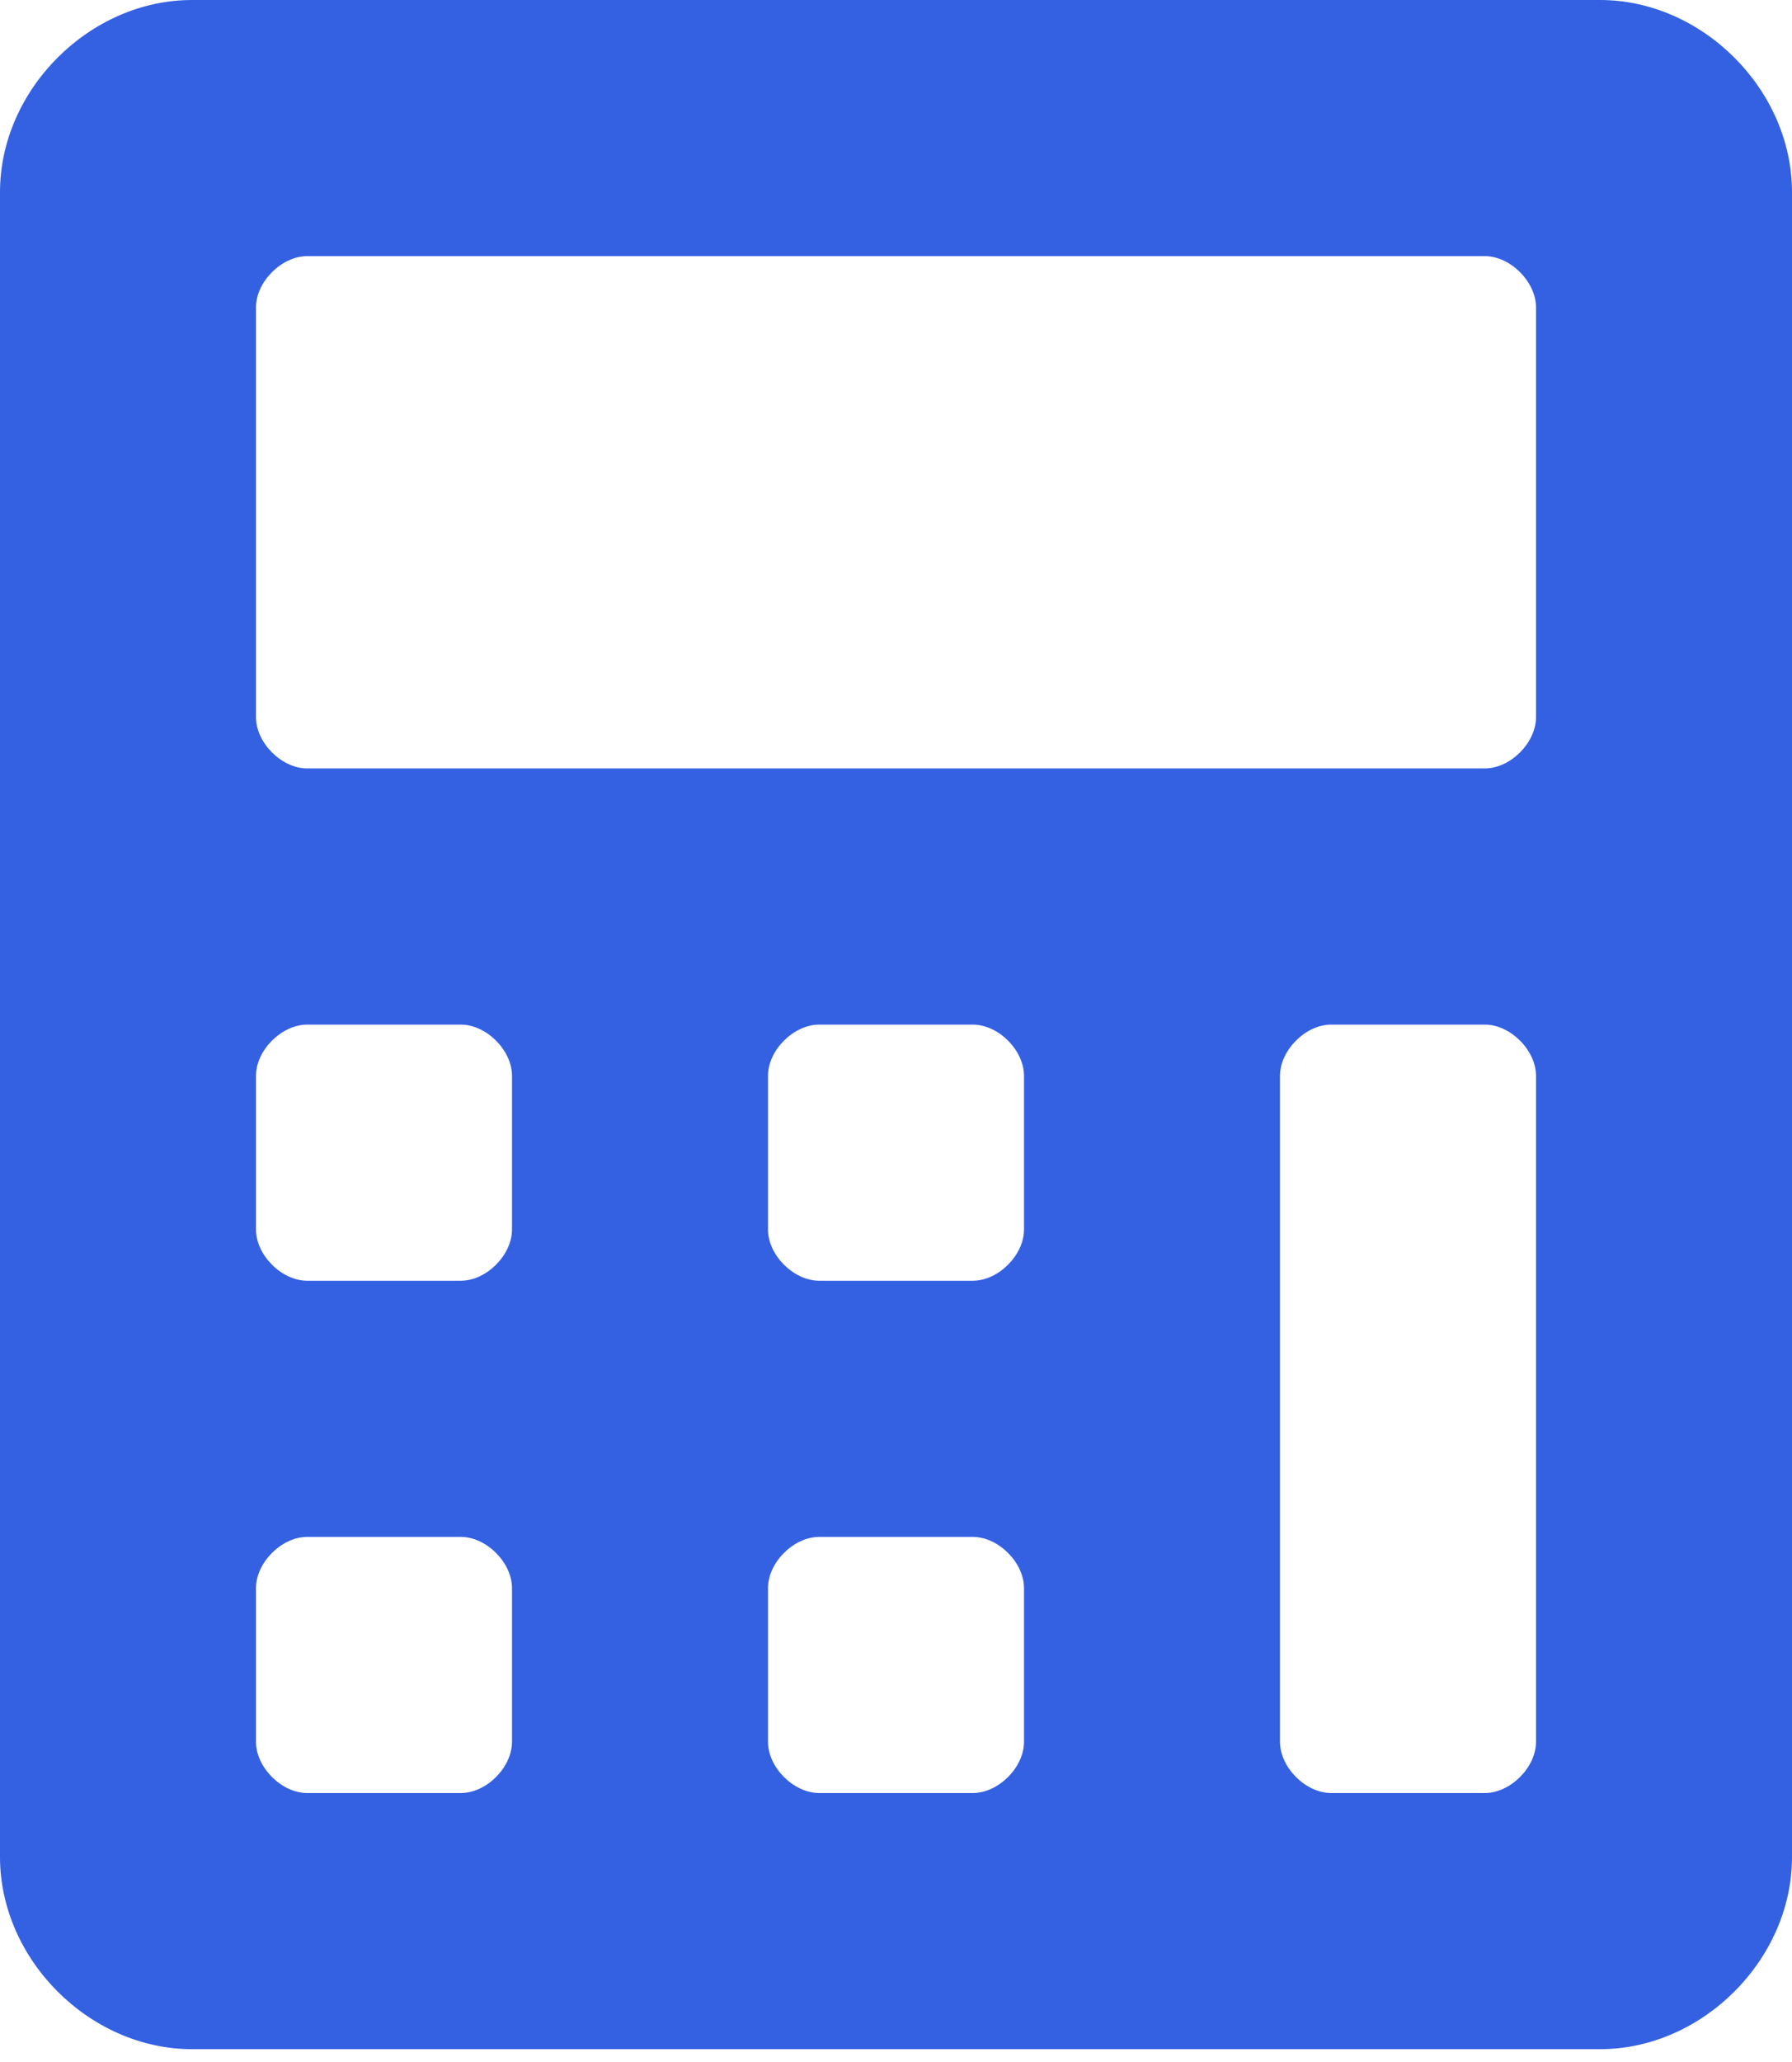 <svg width="60" height="69" viewBox="0 0 60 69" fill="none" xmlns="http://www.w3.org/2000/svg">
<path d="M53.571 0H6.429C3 0 0 3 0 6.429V62.143C0 65.571 3 68.571 6.429 68.571H53.571C57 68.571 60 65.571 60 62.143V6.429C60 3 57 0 53.571 0ZM17.143 58.286C17.143 59.143 16.286 60 15.429 60H10.286C9.429 60 8.571 59.143 8.571 58.286V53.143C8.571 52.286 9.429 51.429 10.286 51.429H15.429C16.286 51.429 17.143 52.286 17.143 53.143V58.286ZM17.143 41.143C17.143 42 16.286 42.857 15.429 42.857H10.286C9.429 42.857 8.571 42 8.571 41.143V36C8.571 35.143 9.429 34.286 10.286 34.286H15.429C16.286 34.286 17.143 35.143 17.143 36V41.143ZM34.286 58.286C34.286 59.143 33.429 60 32.571 60H27.429C26.571 60 25.714 59.143 25.714 58.286V53.143C25.714 52.286 26.571 51.429 27.429 51.429H32.571C33.429 51.429 34.286 52.286 34.286 53.143V58.286ZM34.286 41.143C34.286 42 33.429 42.857 32.571 42.857H27.429C26.571 42.857 25.714 42 25.714 41.143V36C25.714 35.143 26.571 34.286 27.429 34.286H32.571C33.429 34.286 34.286 35.143 34.286 36V41.143ZM51.429 58.286C51.429 59.143 50.571 60 49.714 60H44.571C43.714 60 42.857 59.143 42.857 58.286V36C42.857 35.143 43.714 34.286 44.571 34.286H49.714C50.571 34.286 51.429 35.143 51.429 36V58.286ZM51.429 24C51.429 24.857 50.571 25.714 49.714 25.714H10.286C9.429 25.714 8.571 24.857 8.571 24V10.286C8.571 9.429 9.429 8.571 10.286 8.571H49.714C50.571 8.571 51.429 9.429 51.429 10.286V24Z" fill="#3461E2"/>
</svg>
